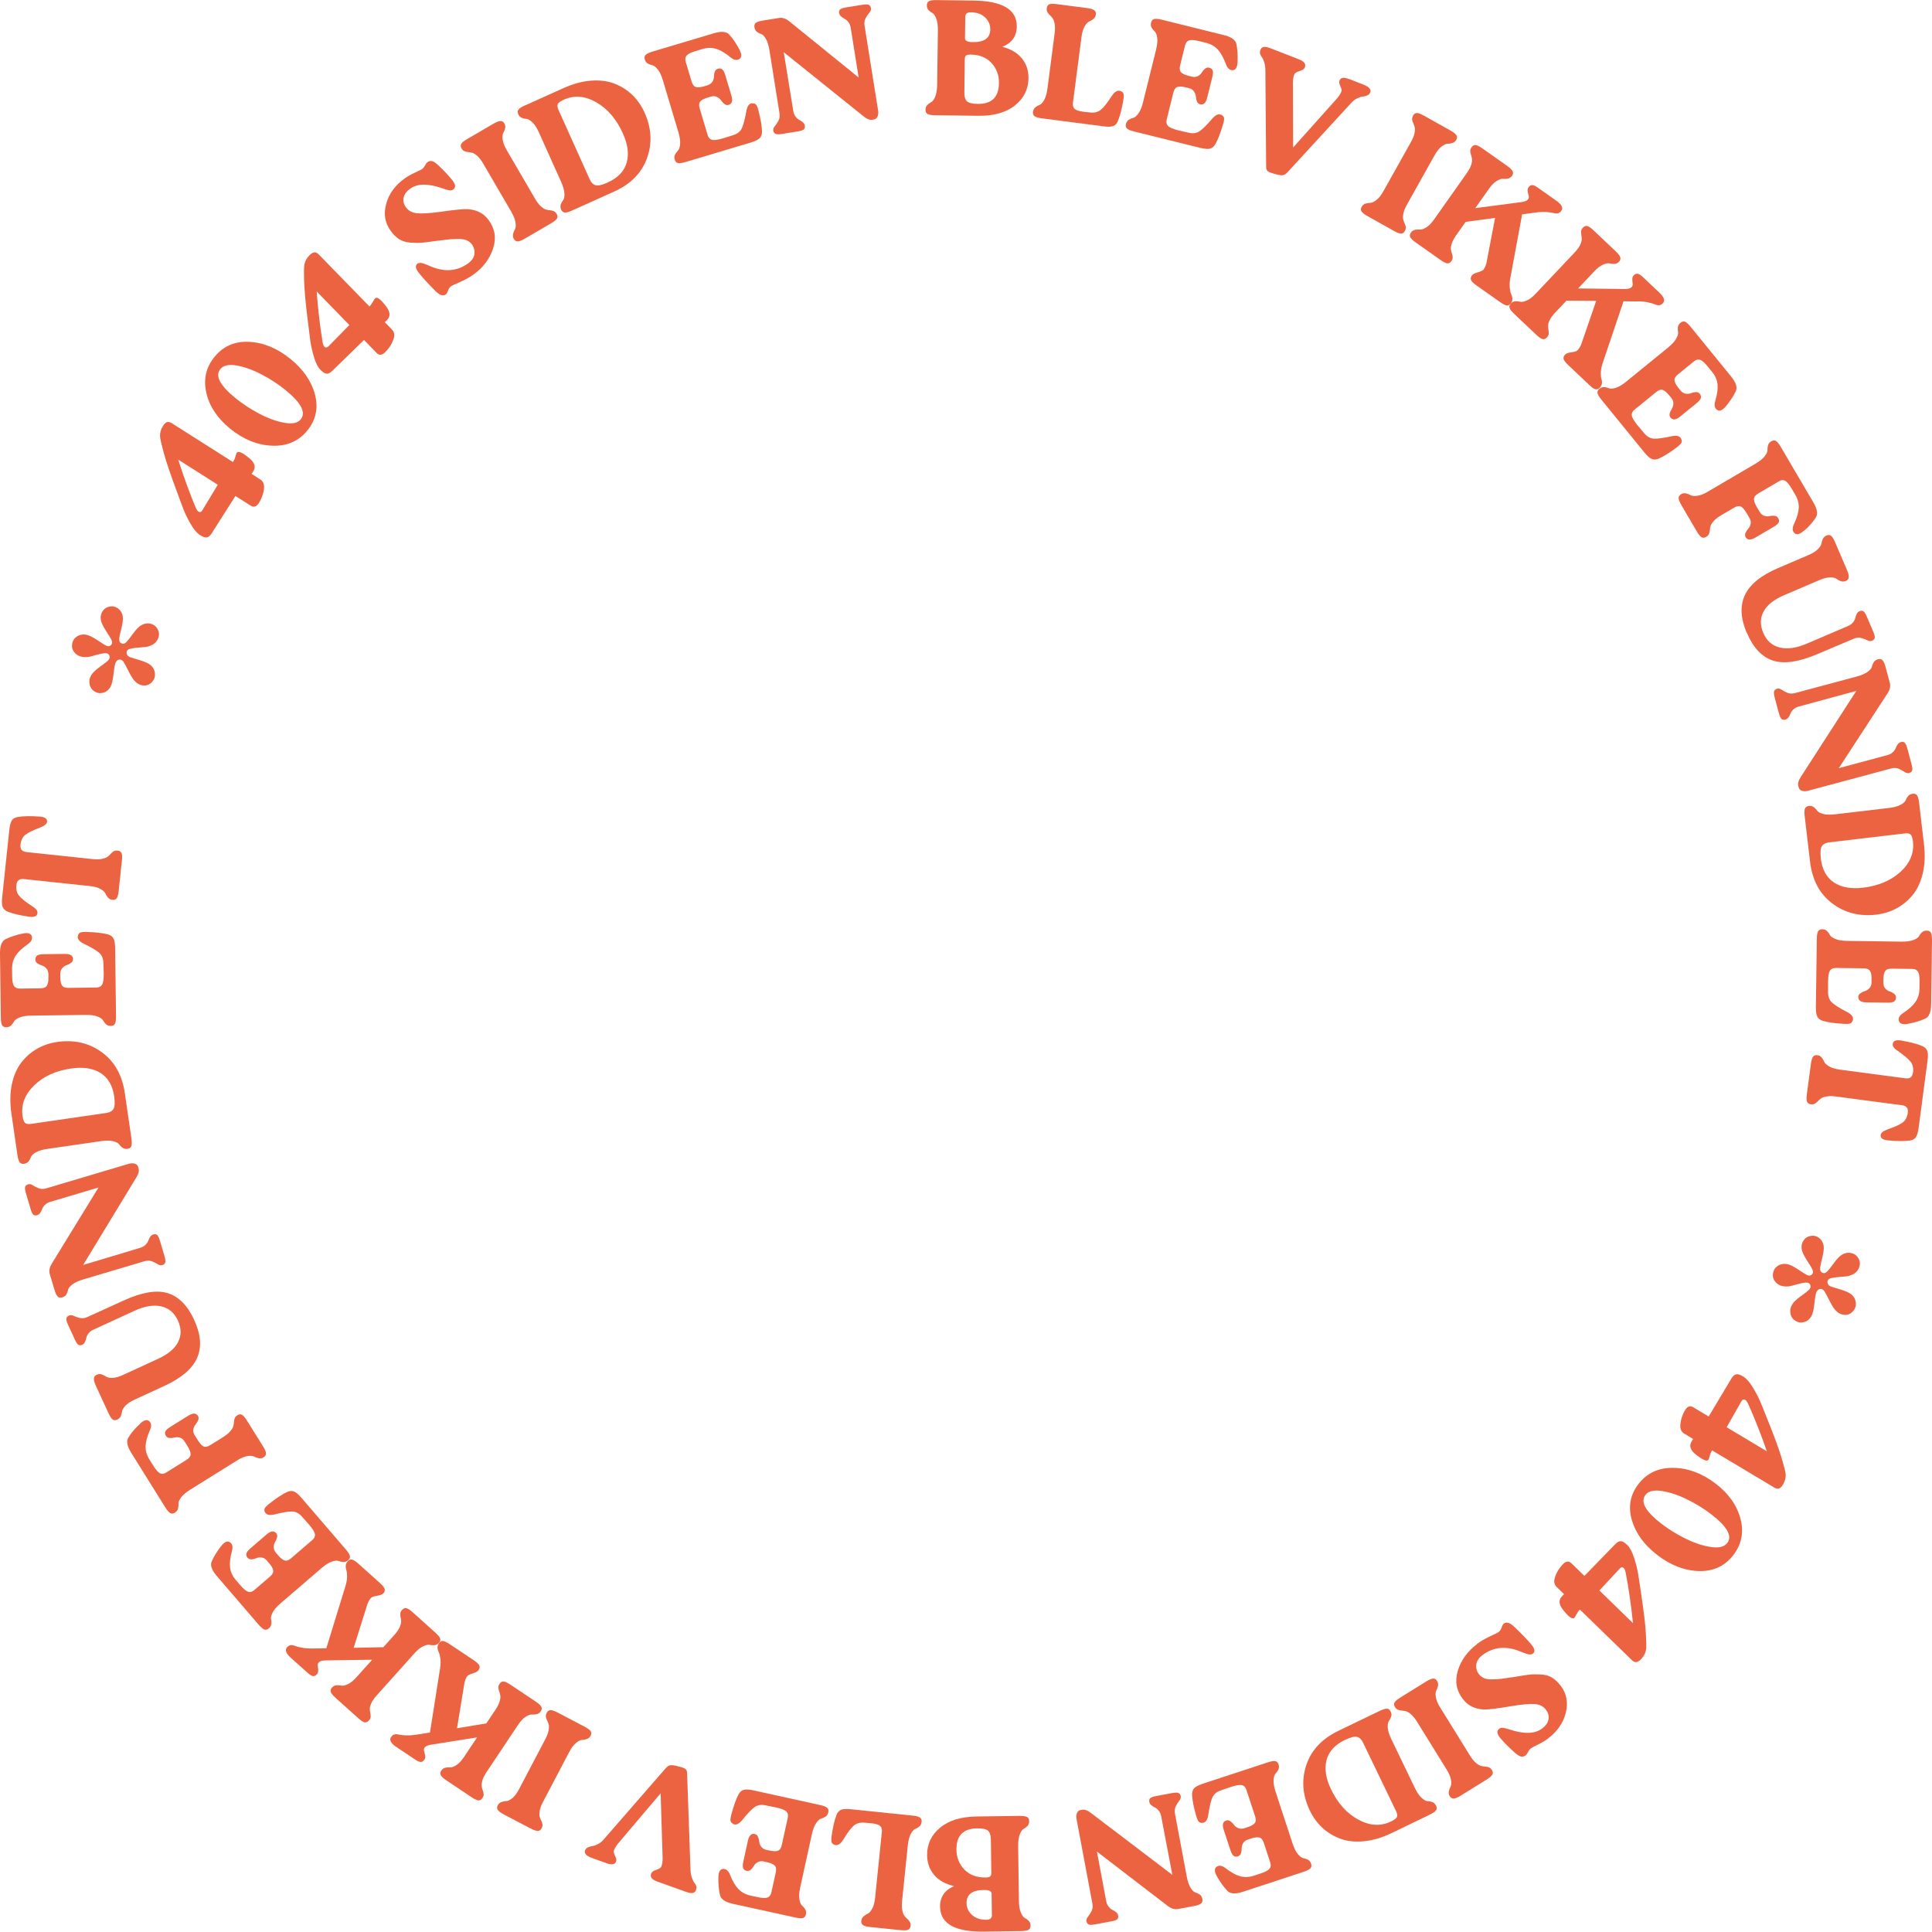 <?xml version="1.0" encoding="UTF-8"?><svg id="Layer_2" xmlns="http://www.w3.org/2000/svg" width="422.64" height="422.56" viewBox="0 0 422.64 422.56"><defs><style>.cls-1{fill:#ec6342;}</style></defs><g id="Layer_2-2"><path class="cls-1" d="m22.62,151.52c-.63.2-1.26.13-1.87-.22s-.99-.87-1.14-1.56c-.15-.69-.05-1.34.3-1.95.27-.53.9-1.15,1.87-1.86.97-.7,1.58-1.16,1.81-1.39.39-.37.5-.76.33-1.15-.18-.4-.55-.56-1.11-.49-.48.05-1.07.18-1.76.38s-1.23.33-1.59.41c-.37.08-.88.08-1.53,0-.73-.15-1.3-.5-1.71-1.05-.42-.55-.56-1.16-.43-1.82.12-.69.47-1.22,1.05-1.6.58-.37,1.22-.5,1.94-.38.59.08,1.4.46,2.44,1.15s1.67,1.09,1.9,1.2c.47.25.85.23,1.15-.06s.33-.7.09-1.2c-.19-.36-.59-1.02-1.21-1.98-.62-.96-.99-1.73-1.09-2.32-.12-.71,0-1.35.38-1.92.37-.57.9-.91,1.58-1.03s1.29.03,1.83.44c.54.41.88.97,1,1.68.1.59,0,1.46-.28,2.61-.29,1.15-.45,1.89-.48,2.23-.06.56.11.93.49,1.1.38.18.75.07,1.11-.33.26-.26.74-.87,1.44-1.83s1.32-1.58,1.85-1.85c.64-.35,1.29-.45,1.96-.29.67.16,1.17.54,1.52,1.15.34.58.41,1.2.21,1.86-.21.66-.62,1.18-1.26,1.57-.59.29-1.07.45-1.44.5s-.93.1-1.66.15c-.74.05-1.32.13-1.76.24-.56.13-.84.41-.86.83-.02.43.21.76.67.98.33.13,1.06.36,2.2.69,1.14.34,1.94.71,2.41,1.11.54.46.84,1.04.92,1.74.08.7-.11,1.32-.57,1.86-.46.54-1.02.82-1.68.84-.67.02-1.28-.2-1.85-.68-.5-.4-1.02-1.16-1.58-2.28s-.96-1.87-1.21-2.26c-.31-.37-.64-.52-.99-.44-.35.08-.61.34-.78.8-.16.51-.3,1.37-.42,2.56-.13,1.19-.34,2.06-.64,2.6-.38.64-.88,1.07-1.52,1.27l-.03-.02Z"/><path class="cls-1" d="m394.7,289.2c-.63.2-1.26.13-1.87-.22s-.99-.87-1.14-1.56c-.15-.69-.05-1.34.3-1.95.27-.53.9-1.15,1.87-1.86.97-.7,1.58-1.16,1.81-1.39.39-.37.5-.76.33-1.15-.18-.4-.55-.56-1.11-.49-.48.05-1.07.18-1.76.38s-1.23.33-1.59.41c-.37.08-.88.08-1.53,0-.73-.15-1.3-.5-1.71-1.05-.42-.55-.56-1.16-.43-1.82.12-.69.47-1.22,1.05-1.6.58-.37,1.22-.5,1.94-.38.59.08,1.4.46,2.44,1.15s1.67,1.09,1.9,1.2c.47.25.85.23,1.15-.06s.33-.7.09-1.2c-.19-.36-.59-1.02-1.21-1.98-.62-.96-.99-1.73-1.09-2.32-.12-.71,0-1.35.38-1.92.37-.57.9-.91,1.58-1.03s1.29.03,1.83.44c.54.41.88.97,1,1.68.1.59,0,1.46-.28,2.61-.29,1.15-.45,1.89-.48,2.23-.06.56.11.93.49,1.1.38.18.75.07,1.11-.33.26-.26.74-.87,1.44-1.83s1.32-1.58,1.85-1.85c.64-.35,1.29-.45,1.96-.29.67.16,1.17.54,1.52,1.15.34.58.41,1.2.21,1.86-.21.66-.62,1.18-1.26,1.57-.59.29-1.07.45-1.44.5s-.93.1-1.66.15c-.74.05-1.32.13-1.76.24-.56.13-.84.41-.86.83-.02.43.21.76.67.98.33.13,1.06.36,2.2.69,1.14.34,1.94.71,2.41,1.11.54.46.84,1.04.92,1.74.08.7-.11,1.32-.57,1.86-.46.54-1.02.82-1.68.84-.67.02-1.28-.2-1.85-.68-.5-.4-1.02-1.16-1.58-2.28s-.96-1.87-1.21-2.26c-.31-.37-.64-.52-.99-.44-.35.08-.61.34-.78.8-.16.51-.3,1.37-.42,2.56-.13,1.19-.34,2.06-.64,2.6-.38.64-.88,1.07-1.52,1.27l-.03-.02Z"/><path class="cls-1" d="m56.6,110.07c-.5.79-1.09.97-1.76.55l-3.34-2.12-5.17,8.14c-.35.55-.71.85-1.07.92-.37.07-.89-.11-1.55-.54s-1.34-1.23-2.01-2.41c-.67-1.18-1.19-2.23-1.55-3.16-.36-.93-.91-2.39-1.63-4.38-1.25-3.35-2.16-6.05-2.72-8.08-.5-1.85-.76-3.03-.79-3.53-.04-.79.18-1.56.66-2.31.27-.42.55-.69.85-.8.3-.11.66-.03,1.08.24l13.37,8.49c.23-.37.41-.76.53-1.2s.21-.7.28-.81c.31-.49,1.2-.12,2.67,1.1,1.25.99,1.57,1.96.96,2.92l-.37.58,1.85,1.18c.61.39.9.96.88,1.71-.06,1.21-.45,2.39-1.17,3.52Zm-12.29,1.49l3.33-5.52-8.66-5.5c1.26,3.93,2.52,7.39,3.78,10.37.24.61.5.97.79,1.08.29.11.54-.03.76-.43Z"/><path class="cls-1" d="m67.26,94.15c-1.92,2.37-4.5,3.48-7.73,3.35-3.23-.13-6.29-1.38-9.18-3.72-2.79-2.27-4.53-4.88-5.21-7.83-.68-2.95-.09-5.57,1.77-7.86,1.92-2.37,4.46-3.47,7.6-3.31,3.15.16,6.16,1.41,9.05,3.76,2.81,2.29,4.6,4.89,5.35,7.8.75,2.92.2,5.52-1.66,7.81Zm-1.48-2.41c1.21-1.49.1-3.63-3.32-6.41-1.55-1.26-3.27-2.38-5.16-3.38-1.9-1-3.72-1.66-5.46-1.98-1.75-.32-2.96-.06-3.64.77-1.2,1.47-.08,3.6,3.35,6.38,1.53,1.24,3.24,2.37,5.15,3.37,1.9,1.01,3.73,1.67,5.48,1.99,1.75.32,2.95.07,3.62-.75Z"/><path class="cls-1" d="m84.22,77.08c-.67.65-1.28.7-1.83.13l-2.76-2.84-6.91,6.73c-.46.45-.88.67-1.26.65-.37-.02-.84-.32-1.39-.88-.55-.57-1.02-1.5-1.4-2.81-.38-1.3-.64-2.45-.78-3.43-.14-.99-.33-2.53-.58-4.64-.45-3.55-.71-6.38-.78-8.49-.06-1.92-.04-3.12.05-3.61.15-.78.54-1.48,1.17-2.1.36-.35.7-.55,1.01-.58.31-.04.65.12,1,.48l11.05,11.34c.31-.3.57-.65.79-1.05.22-.4.37-.64.45-.72.41-.4,1.19.16,2.35,1.68.98,1.25,1.07,2.27.27,3.06l-.49.48,1.53,1.57c.5.52.66,1.14.46,1.87-.34,1.17-.99,2.22-1.95,3.16Zm-12.3-1.38l4.51-4.6-7.16-7.35c.32,4.11.75,7.77,1.28,10.96.09.65.27,1.06.52,1.23.25.17.53.09.84-.24Z"/><path class="cls-1" d="m103.53,60.09c-.84.6-1.82,1.14-2.93,1.62-1.11.49-1.73.77-1.85.85-.35.25-.6.59-.74,1.01-.14.42-.31.71-.5.85-.59.42-1.34.16-2.27-.77-1.68-1.69-2.89-3.02-3.64-3.99-.72-.93-.82-1.58-.29-1.96.35-.25.83-.26,1.45-.02.11.04.42.16.92.36,3.27,1.53,6.16,1.4,8.66-.38.84-.6,1.32-1.27,1.43-2.02s-.05-1.45-.49-2.11c-.29-.41-.67-.72-1.13-.94-.46-.21-1.1-.32-1.92-.31-.82,0-1.44.03-1.87.07-.43.04-1.22.14-2.38.29-.09,0-.14,0-.17.01-.03,0-.07,0-.12.02-.05,0-.11.02-.16.02-1.5.21-2.59.35-3.27.41-.68.06-1.51.05-2.5-.03-.98-.08-1.81-.33-2.47-.76-.66-.43-1.28-1.05-1.87-1.87-1.23-1.72-1.54-3.68-.93-5.88.61-2.2,1.98-4.07,4.11-5.58.57-.4,1.29-.81,2.18-1.22.89-.41,1.4-.67,1.53-.76.25-.18.48-.45.66-.81.19-.36.38-.6.58-.74.29-.21.61-.28.96-.2.35.08.79.36,1.33.87,1.25,1.17,2.28,2.27,3.09,3.28.76.94.82,1.63.2,2.07-.23.17-.53.22-.88.16-.35-.06-.88-.22-1.6-.47-3.02-1.06-5.33-1.02-6.91.11-.8.57-1.28,1.22-1.44,1.95-.16.73,0,1.44.5,2.12.56.78,1.39,1.22,2.49,1.32,1.1.1,2.83-.02,5.19-.34,2.96-.43,4.94-.62,5.93-.56,1.97.16,3.47.96,4.5,2.41,1.39,1.9,1.7,3.98.94,6.25-.76,2.27-2.2,4.16-4.33,5.68Z"/><path class="cls-1" d="m111.94,46.48l-6.24-10.7c-.41-.7-.83-1.25-1.24-1.63-.42-.38-.79-.62-1.1-.71-.32-.09-.62-.15-.92-.17-.29-.02-.56-.09-.82-.19-.25-.1-.47-.31-.65-.62-.22-.37-.24-.71-.06-1,.17-.3.61-.65,1.32-1.06l5.69-3.32c.66-.39,1.18-.59,1.54-.61.36-.02.66.16.87.53.21.35.26.71.17,1.08-.09.37-.22.71-.4,1-.17.3-.22.78-.14,1.44.08.66.37,1.42.86,2.27l6.24,10.7c.41.71.83,1.25,1.24,1.63.42.38.78.62,1.1.71.32.09.62.15.91.17.29.02.56.09.82.19s.47.31.65.62c.22.37.24.71.06,1-.18.3-.61.65-1.32,1.06l-5.69,3.32c-.68.4-1.2.6-1.56.62s-.64-.17-.86-.54c-.21-.35-.26-.71-.17-1.09.09-.37.22-.71.4-1s.22-.78.14-1.44c-.08-.66-.37-1.42-.86-2.27Z"/><path class="cls-1" d="m114.84,23.07l8.37-3.77c2.17-.97,4.23-1.53,6.18-1.66,1.96-.13,3.67.1,5.15.7,1.48.6,2.76,1.43,3.85,2.49,1.08,1.07,1.95,2.32,2.6,3.76,1.54,3.42,1.72,6.75.55,10-1.17,3.25-3.58,5.7-7.24,7.34l-9.13,4.11c-.72.33-1.26.48-1.61.45-.35-.03-.62-.24-.8-.63-.19-.42-.21-.8-.08-1.15.13-.35.3-.66.51-.92.21-.26.3-.74.28-1.43-.02-.69-.26-1.55-.72-2.58l-4.84-10.77c-.46-1.03-.95-1.78-1.45-2.25-.5-.47-.92-.72-1.26-.74-.34-.02-.68-.09-1.03-.23-.35-.13-.62-.41-.8-.82-.18-.39-.16-.73.06-1.01.22-.28.68-.58,1.41-.91Zm18.08,16.85c2.23-1,3.62-2.44,4.16-4.32.54-1.87.27-4.01-.82-6.42-1.4-3.11-3.33-5.37-5.8-6.79-2.47-1.42-4.85-1.61-7.15-.57-.68.31-1.1.61-1.27.91-.17.3-.12.75.15,1.34l6.82,15.17c.31.7.74,1.13,1.29,1.28.54.15,1.41-.04,2.62-.58Z"/><path class="cls-1" d="m164.51,22.61c.42-.03.72.07.9.29.18.22.35.64.5,1.24.49,1.88.75,3.42.78,4.61.01.62-.15,1.11-.48,1.46-.33.35-1,.67-1.98.97l-14.25,4.26c-.76.23-1.31.3-1.66.23-.35-.07-.58-.31-.71-.73-.13-.44-.11-.82.07-1.15.18-.33.39-.61.63-.85.24-.24.4-.7.47-1.38.07-.68-.06-1.57-.38-2.65l-3.38-11.31c-.32-1.08-.7-1.89-1.14-2.42s-.82-.83-1.15-.9c-.33-.06-.66-.18-.99-.36-.33-.18-.56-.48-.69-.92-.12-.41-.06-.75.19-1,.25-.25.76-.49,1.51-.72l13.42-4.01c1.68-.5,2.82-.38,3.42.37.75.83,1.47,1.89,2.16,3.19.53,1.02.53,1.71.02,2.06-.56.39-1.24.26-2.04-.41-1.1-.9-2.11-1.5-3.05-1.79-.94-.29-1.94-.28-3,.03l-1.48.44c-1.04.31-1.7.64-2,.99-.3.35-.36.82-.19,1.39l1.29,4.31c.2.67.51,1.06.94,1.19.43.12,1.03.07,1.81-.17l.69-.21c.51-.15.87-.41,1.1-.78.23-.37.34-.74.34-1.12,0-.38.06-.73.19-1.07.12-.34.35-.55.67-.65.39-.12.71-.07.96.14.25.21.47.64.67,1.29l1.33,4.45c.34,1.13.14,1.8-.6,2.02-.32.1-.63.03-.92-.19-.29-.23-.54-.49-.74-.79-.2-.3-.5-.55-.9-.75-.4-.2-.85-.22-1.35-.07l-.69.21c-.81.24-1.35.53-1.62.86-.28.33-.31.83-.12,1.5l1.74,5.83c.17.58.49.92.95,1.05.46.12,1.28.01,2.45-.34l2.13-.67c.97-.29,1.62-.8,1.96-1.54s.66-1.96.96-3.65c.2-1.16.62-1.76,1.26-1.81Z"/><path class="cls-1" d="m185.11,1.61l3.52-.56c.66-.11,1.13-.11,1.4,0s.44.36.5.76c.05.31-.06.62-.34.95-.28.32-.55.72-.81,1.19-.27.47-.35,1.02-.25,1.66l2.97,18.59c.08.5.03.93-.14,1.3-.17.37-.42.58-.76.63l-.39.06c-.54.09-1.17-.15-1.87-.72l-17.49-14.05,2.09,12.86c.08.5.25.91.51,1.25.26.33.53.57.81.71.28.14.54.31.77.51.24.21.38.45.43.73.06.4-.02.69-.26.86s-.66.31-1.25.4l-3.48.56c-.66.11-1.13.1-1.41-.01-.27-.11-.44-.36-.5-.74-.05-.31.06-.62.34-.95.28-.32.54-.72.79-1.18s.33-1.02.23-1.66l-2.19-13.72c-.18-1.11-.44-1.96-.79-2.55-.35-.59-.69-.93-1.02-1.04-.33-.1-.64-.27-.94-.49-.29-.22-.47-.56-.54-1.01-.07-.43.04-.75.32-.96.28-.21.8-.38,1.56-.5l3.48-.56c.73-.12,1.46.11,2.19.67l15.25,12.36-1.74-10.88c-.08-.5-.25-.91-.51-1.25-.26-.33-.53-.57-.81-.71-.28-.14-.54-.31-.77-.51-.24-.2-.38-.45-.43-.73-.06-.4.02-.69.26-.86.24-.17.66-.31,1.25-.4Z"/><path class="cls-1" d="m219.25,10.24c1.89.48,3.32,1.33,4.3,2.54.98,1.21,1.46,2.66,1.44,4.34-.03,2.42-1.03,4.41-2.98,5.96-1.95,1.55-4.64,2.3-8.08,2.25l-9.36-.12c-.79-.01-1.34-.1-1.65-.27-.31-.17-.46-.47-.46-.91,0-.46.14-.81.41-1.07.27-.26.55-.47.85-.62.3-.15.59-.54.86-1.18s.42-1.51.43-2.64l.16-11.81c.01-1.13-.11-2.01-.36-2.65s-.53-1.04-.83-1.2c-.3-.16-.58-.37-.84-.64-.26-.27-.39-.63-.38-1.08,0-.43.17-.73.48-.89s.87-.24,1.66-.23l8.1.11c6.26.08,9.41,1.94,9.43,5.56.02,2.18-1.04,3.71-3.19,4.57Zm-5.35,12.49c3.05.04,4.59-1.47,4.63-4.55.02-1.73-.52-3.19-1.63-4.4s-2.64-1.82-4.58-1.84c-.48,0-.81.06-.99.2-.18.14-.28.42-.28.83l-.09,7.2c-.01.94.17,1.59.55,1.97.38.38,1.18.57,2.4.59Zm-2.74-19.05l-.06,4.68c0,.55.53.84,1.61.85.07,0,.12,0,.14,0,2.5.03,3.76-.9,3.78-2.79.01-1.01-.37-1.88-1.13-2.61-.77-.73-1.8-1.1-3.1-1.12-.82-.01-1.23.32-1.24.99Z"/><path class="cls-1" d="m245.13,19.92c.37.14.59.35.66.63.07.28.06.72-.05,1.34-.32,1.92-.71,3.43-1.17,4.53-.22.58-.55.96-1,1.14-.45.18-1.2.21-2.24.07l-13.39-1.74c-.79-.1-1.32-.26-1.61-.46-.29-.21-.4-.52-.35-.95.06-.45.24-.79.53-1.02.29-.23.6-.4.92-.52s.65-.47.99-1.07c.34-.6.59-1.45.73-2.57l1.56-12c.1-.81.11-1.49.01-2.05-.1-.56-.24-.97-.44-1.24-.2-.27-.4-.5-.62-.7-.22-.2-.39-.41-.53-.65s-.19-.53-.14-.89c.06-.43.24-.71.56-.83.32-.13.88-.14,1.69-.03l6.53.85c.76.1,1.29.25,1.59.46.3.21.42.53.37.95-.05.41-.23.73-.53.97-.3.24-.6.42-.92.55-.32.13-.65.48-.99,1.05-.34.57-.57,1.35-.7,2.32l-1.88,14.46c-.07.57.05,1,.38,1.3.33.3,1,.51,2.02.64l1.29.13c1,.13,1.82-.07,2.46-.61.64-.54,1.41-1.52,2.32-2.95.66-.98,1.3-1.36,1.93-1.13Z"/><path class="cls-1" d="m267.15,25.1c.37.19.58.43.62.71.04.28-.02.72-.2,1.32-.54,1.87-1.1,3.33-1.68,4.37-.31.54-.69.88-1.16,1.01s-1.2.07-2.2-.17l-14.43-3.57c-.77-.19-1.28-.4-1.55-.64-.26-.24-.34-.57-.24-.99.11-.44.32-.76.64-.95.32-.19.64-.33.97-.41.33-.08.7-.4,1.11-.95s.75-1.38,1.02-2.47l2.84-11.46c.27-1.1.36-1.98.25-2.66-.1-.68-.28-1.13-.54-1.36-.25-.22-.48-.5-.67-.82-.19-.32-.23-.7-.12-1.14.1-.42.33-.67.67-.76.34-.09.9-.04,1.67.15l13.59,3.37c1.7.42,2.62,1.11,2.75,2.05.22,1.09.3,2.37.24,3.84-.06,1.15-.41,1.74-1.03,1.78-.68.05-1.2-.41-1.55-1.38-.49-1.33-1.06-2.36-1.72-3.1-.66-.73-1.53-1.23-2.6-1.5l-1.5-.37c-1.05-.26-1.79-.31-2.22-.16-.43.15-.72.52-.87,1.1l-1.08,4.37c-.17.68-.1,1.17.2,1.5.3.32.85.58,1.64.78l.7.17c.51.13.96.09,1.34-.11.38-.2.67-.46.86-.79.19-.32.43-.6.71-.83s.58-.3.91-.22c.4.1.65.3.76.61.11.31.08.79-.08,1.45l-1.12,4.51c-.28,1.14-.8,1.62-1.54,1.44-.33-.08-.56-.29-.7-.64-.14-.34-.22-.7-.24-1.06-.02-.36-.15-.73-.4-1.1-.24-.37-.62-.62-1.13-.74l-.7-.17c-.82-.2-1.43-.23-1.83-.08-.41.15-.69.56-.86,1.23l-1.46,5.91c-.14.58-.05,1.04.29,1.39.34.34,1.1.66,2.29.96l2.17.5c.98.24,1.8.13,2.47-.33.67-.46,1.56-1.35,2.68-2.66.77-.9,1.43-1.2,2.01-.91Z"/><path class="cls-1" d="m295.07,17.26l3.15,1.23c1.27.5,1.79,1.07,1.53,1.72-.11.29-.32.51-.62.65-.3.14-.62.23-.97.26-.35.03-.77.17-1.26.4-.49.23-.94.58-1.35,1.04l-13.86,15.08c-.32.36-.64.59-.96.67-.32.08-.83.02-1.55-.18-.94-.24-1.54-.45-1.81-.65-.27-.2-.4-.54-.39-1.02l-.17-21c0-.72-.09-1.34-.26-1.86s-.34-.89-.51-1.11c-.17-.22-.3-.46-.38-.71s-.06-.53.06-.85c.16-.4.4-.63.75-.67.34-.05.86.06,1.55.33l6.14,2.39c1.14.44,1.57,1.02,1.29,1.74-.14.36-.45.6-.93.74-.48.14-.86.3-1.13.49-.28.19-.47.8-.56,1.85l.05,14.47,9.71-10.86c.62-.81.92-1.37.89-1.68s-.15-.66-.34-1.06c-.19-.4-.23-.75-.11-1.06.25-.65.94-.76,2.06-.32Z"/><path class="cls-1" d="m302.61,41.87l6.05-10.81c.4-.71.66-1.34.77-1.9.12-.55.13-.99.05-1.31-.08-.32-.19-.61-.31-.88-.13-.26-.21-.53-.25-.8-.04-.27.03-.56.2-.88.21-.38.49-.57.83-.57.34,0,.87.2,1.58.6l5.75,3.22c.67.38,1.1.72,1.31,1.02.2.3.2.65-.02,1.02-.2.36-.48.59-.85.7-.37.11-.72.17-1.06.17-.34,0-.78.2-1.31.61-.53.41-1.04,1.04-1.52,1.9l-6.05,10.81c-.4.71-.66,1.34-.77,1.9-.12.55-.14.99-.05,1.31.08.32.18.61.31.88.13.26.21.53.25.8.04.27-.03.56-.2.88-.21.38-.49.56-.83.56-.34,0-.87-.2-1.58-.6l-5.75-3.22c-.69-.39-1.13-.73-1.32-1.03-.19-.3-.18-.64.03-1.01.2-.36.48-.59.85-.7.37-.11.72-.17,1.06-.17s.78-.2,1.31-.61c.53-.4,1.04-1.04,1.51-1.9Z"/><path class="cls-1" d="m336.09,46.48l-3.11.41-2.6,14.03c-.14.78-.17,1.49-.1,2.11.07.62.18,1.08.33,1.38.14.29.22.61.24.94.01.33-.1.67-.33,1-.25.35-.55.51-.89.47-.34-.04-.83-.28-1.45-.72l-5.15-3.63c-.65-.46-1.05-.84-1.21-1.16-.16-.32-.11-.65.14-1.01.21-.29.57-.51,1.08-.65.51-.14.92-.29,1.23-.46.31-.16.6-.67.87-1.5l1.92-10.02-6.44.87-2.06,2.91c-.47.67-.79,1.27-.97,1.81s-.24.97-.19,1.3c.05.33.12.63.22.9.1.28.16.55.17.82.01.27-.08.56-.29.85-.25.35-.54.51-.89.48-.34-.04-.85-.29-1.51-.76l-5.38-3.8c-.65-.46-1.05-.84-1.21-1.16-.16-.32-.11-.65.14-1.01.23-.33.54-.54.91-.61.38-.07.73-.09,1.08-.06.34.04.8-.12,1.37-.47.57-.35,1.14-.92,1.7-1.73l7.15-10.12c.47-.67.79-1.27.97-1.81.17-.54.24-.97.19-1.3-.05-.33-.12-.63-.22-.91s-.15-.55-.17-.82c-.01-.27.09-.56.29-.85.25-.35.55-.51.89-.47.34.04.85.29,1.51.76l5.38,3.8c.63.44,1.02.83,1.19,1.15.17.33.13.66-.12,1.02-.24.33-.54.54-.92.61-.38.07-.73.09-1.08.06-.34-.04-.8.12-1.37.47-.57.35-1.14.92-1.7,1.73l-2.97,4.2,10.16-1.33c.65-.1,1.09-.27,1.32-.52.22-.25.29-.52.21-.8-.08-.28-.16-.6-.22-.97-.06-.37-.01-.67.15-.9.25-.35.52-.53.83-.52.3,0,.69.18,1.16.51l4.12,2.91c1.18.83,1.54,1.56,1.1,2.19-.22.31-.48.5-.77.56s-.6.04-.91-.05c-.32-.09-.83-.16-1.52-.22-.7-.05-1.45-.03-2.26.08Z"/><path class="cls-1" d="m358.29,65.95l-3.13-.04-4.56,13.52c-.25.75-.39,1.45-.4,2.07-.02.63.03,1.1.13,1.41s.14.63.1.96-.19.65-.47.94c-.29.31-.61.43-.94.34-.33-.08-.78-.39-1.34-.92l-4.58-4.33c-.58-.54-.92-.98-1.03-1.32s-.02-.66.28-.98c.25-.26.63-.42,1.16-.49.52-.07.95-.16,1.28-.28.33-.12.68-.58,1.07-1.37l3.32-9.64-6.5-.05-2.45,2.59c-.56.59-.97,1.14-1.21,1.65-.25.51-.38.93-.37,1.26,0,.33.03.64.09.93.06.29.08.57.05.84-.03.27-.16.54-.41.8-.3.31-.61.43-.94.34-.33-.08-.8-.41-1.39-.97l-4.79-4.53c-.58-.54-.92-.98-1.03-1.32-.11-.34-.02-.66.28-.98.28-.3.61-.45.99-.47.38-.02.74.01,1.07.1.33.08.81,0,1.42-.27.61-.26,1.26-.75,1.93-1.47l8.51-9c.56-.59.97-1.14,1.22-1.65.25-.51.37-.93.37-1.26,0-.33-.03-.64-.09-.93s-.07-.57-.05-.84.16-.54.41-.8c.3-.31.61-.43.95-.34.33.08.8.41,1.39.97l4.79,4.53c.56.53.9.96,1.02,1.31.12.34.03.67-.27.99-.28.3-.61.46-.99.47s-.74-.01-1.07-.1c-.33-.08-.81,0-1.42.27-.61.26-1.26.75-1.93,1.47l-3.54,3.74,10.24.12c.66,0,1.12-.11,1.38-.33.26-.22.37-.47.32-.76-.04-.29-.07-.62-.08-.99-.01-.37.08-.66.28-.87.3-.31.59-.44.89-.39.3.05.66.27,1.08.67l3.66,3.46c1.05.99,1.31,1.76.78,2.32-.26.28-.54.43-.84.44-.3.02-.59-.04-.9-.18-.3-.14-.79-.28-1.48-.43-.68-.15-1.43-.23-2.25-.24Z"/><path class="cls-1" d="m367.74,95.94c.18.38.21.69.07.94-.14.25-.46.56-.95.94-1.55,1.17-2.88,2-3.96,2.49-.57.25-1.08.29-1.53.11-.45-.17-1-.66-1.66-1.46l-9.39-11.53c-.5-.61-.78-1.09-.85-1.44-.07-.35.07-.66.4-.93.35-.29.72-.41,1.09-.38.37.04.71.12,1.02.26.31.13.79.1,1.46-.09.66-.2,1.43-.65,2.3-1.36l9.16-7.46c.87-.71,1.47-1.37,1.8-1.98.33-.61.46-1.08.39-1.41s-.08-.68-.05-1.05c.04-.37.23-.7.59-.99.34-.27.67-.34.99-.21.33.14.74.51,1.24,1.12l8.84,10.86c1.11,1.36,1.43,2.46.97,3.3-.48,1.01-1.19,2.08-2.12,3.21-.74.88-1.37,1.15-1.9.8-.58-.37-.71-1.04-.41-2.04.41-1.36.57-2.53.49-3.51-.09-.98-.48-1.9-1.18-2.76l-.98-1.2c-.68-.84-1.24-1.33-1.68-1.46-.44-.14-.89-.02-1.35.36l-3.49,2.84c-.54.44-.79.88-.74,1.32.05.44.33.98.85,1.61l.45.56c.33.41.71.65,1.14.72.43.07.82.03,1.16-.11.35-.14.7-.22,1.06-.24.36-.01.64.11.86.37.26.32.34.63.24.95-.1.31-.41.68-.93,1.11l-3.6,2.93c-.91.74-1.61.82-2.1.22-.21-.26-.27-.57-.17-.93.1-.36.25-.69.45-.99.2-.3.31-.68.34-1.12.03-.44-.12-.87-.46-1.28l-.46-.56c-.53-.65-1-1.04-1.42-1.17-.41-.13-.89.03-1.43.47l-4.72,3.84c-.46.38-.67.81-.6,1.28.06.47.48,1.19,1.25,2.14l1.44,1.71c.64.78,1.36,1.19,2.18,1.22.82.03,2.06-.14,3.74-.51,1.15-.26,1.87-.1,2.15.48Z"/><path class="cls-1" d="m394.57,116.13c-.86.76-1.53.93-2,.51-.51-.45-.54-1.14-.09-2.08.61-1.28.95-2.41,1.01-3.39.06-.98-.18-1.95-.74-2.9l-.82-1.4c-.55-.93-1.02-1.5-1.42-1.71-.4-.21-.83-.18-1.29.09l-4.59,2.7c-.6.35-.91.75-.93,1.19-.02.44.18,1.01.59,1.72l.66,1.12c.27.45.6.74,1.01.87.41.12.79.14,1.16.05.37-.09.73-.11,1.08-.07.36.04.62.21.79.5.22.37.25.7.1.99-.15.28-.52.6-1.1.94l-4.01,2.35c-1.01.59-1.72.56-2.1-.1-.17-.29-.18-.6-.03-.94.15-.34.35-.64.59-.91.25-.27.42-.61.52-1.04.1-.42.02-.86-.25-1.31l-.66-1.12c-.43-.72-.83-1.18-1.21-1.38-.38-.19-.88-.11-1.5.25l-2.79,1.64c-.7.41-1.25.83-1.63,1.25-.38.42-.62.79-.71,1.1s-.15.62-.17.92c-.02.29-.09.57-.19.82-.1.25-.31.47-.62.66-.37.22-.71.24-1,.07-.3-.17-.65-.61-1.07-1.32l-3.33-5.68c-.4-.68-.61-1.2-.62-1.55-.01-.35.17-.64.54-.86.35-.21.71-.27,1.08-.18.37.09.71.22,1,.39.3.17.78.22,1.44.14s1.42-.37,2.27-.87l10.43-6.12c.97-.57,1.67-1.13,2.08-1.68.42-.55.61-.99.6-1.33-.02-.34.02-.69.12-1.05s.34-.66.73-.89c.37-.22.71-.24,1.01-.05.3.18.65.62,1.06,1.3l7.12,12.14c.89,1.51,1.04,2.65.46,3.41-.69,1.05-1.55,2-2.58,2.85Z"/><path class="cls-1" d="m382.13,138.48c-1.38-3.22-1.52-6-.41-8.32,1.1-2.33,3.52-4.29,7.25-5.89l6.65-2.85c.93-.4,1.62-.83,2.07-1.3.45-.47.71-.87.76-1.21.05-.34.16-.67.31-1.01.15-.34.42-.59.79-.75.4-.17.73-.15,1.01.06.27.21.56.68.88,1.41l2.61,6.09c.29.68.42,1.21.38,1.58-.04.37-.24.63-.62.79-.38.16-.74.18-1.09.06s-.67-.29-.96-.51-.76-.32-1.41-.32c-.65,0-1.44.21-2.37.6l-7.71,3.3c-2.21.95-3.7,2.13-4.47,3.56-.77,1.43-.79,3-.05,4.72.73,1.7,1.92,2.75,3.59,3.16,1.67.41,3.64.12,5.94-.86l9-3.85c.46-.2.83-.47,1.09-.8.26-.33.43-.65.49-.96.07-.3.17-.59.31-.88.14-.28.34-.48.61-.59.38-.16.67-.15.9.04.22.19.46.56.69,1.11l1.4,3.28c.27.62.38,1.07.35,1.36s-.24.51-.61.67c-.29.12-.62.09-1-.1-.38-.19-.83-.36-1.35-.5-.52-.14-1.08-.09-1.67.17l-8.09,3.42c-3.98,1.68-7.17,2.12-9.57,1.34-2.4-.79-4.29-2.8-5.68-6.04Z"/><path class="cls-1" d="m417.24,163.7l.92,3.44c.17.65.22,1.11.15,1.39-.07.28-.31.47-.7.58-.3.08-.63,0-.98-.24-.35-.24-.77-.47-1.26-.69-.49-.22-1.05-.24-1.68-.07l-18.18,4.88c-.49.13-.92.13-1.31,0s-.62-.36-.71-.69l-.1-.38c-.14-.53.03-1.18.53-1.93l12.16-18.85-12.58,3.42c-.49.13-.88.34-1.19.64-.31.29-.51.59-.62.88-.11.29-.25.57-.43.83-.18.26-.41.43-.69.5-.39.11-.69.05-.89-.17-.2-.22-.37-.62-.53-1.2l-.92-3.41c-.17-.65-.22-1.12-.13-1.4.09-.28.31-.48.68-.58.3-.08.63,0,.98.24.35.24.77.46,1.26.67.49.2,1.05.22,1.67.05l13.42-3.6c1.09-.29,1.91-.64,2.46-1.05s.86-.78.93-1.12c.07-.34.2-.67.39-.98.19-.31.51-.53.95-.64.42-.11.75-.04.99.22.24.26.46.76.66,1.5l.92,3.41c.19.72.05,1.47-.44,2.24l-10.72,16.45,10.64-2.86c.49-.13.88-.34,1.19-.64.3-.29.51-.59.62-.88.11-.29.25-.56.43-.82.18-.26.41-.43.69-.5.39-.11.69-.05.89.17.2.22.37.62.53,1.2Z"/><path class="cls-1" d="m419.82,175.6l1.07,9.12c.28,2.36.18,4.49-.28,6.39-.46,1.9-1.21,3.47-2.22,4.7-1.01,1.23-2.19,2.2-3.54,2.92-1.34.71-2.8,1.16-4.37,1.35-3.72.44-6.95-.39-9.7-2.48-2.75-2.09-4.35-5.13-4.82-9.11l-1.17-9.94c-.09-.79-.07-1.34.06-1.67.13-.33.41-.52.84-.57.45-.05.83.04,1.12.27.29.23.53.49.72.77.19.28.62.51,1.28.7.66.19,1.55.21,2.67.08l11.73-1.38c1.12-.13,1.98-.37,2.58-.7.6-.34.96-.66,1.08-.98.12-.32.29-.62.53-.91.23-.29.57-.47,1.03-.52.43-.05.75.07.95.36.2.29.35.83.44,1.61Zm-21.51,12.18c.29,2.43,1.24,4.19,2.87,5.26,1.62,1.08,3.75,1.46,6.37,1.15,3.38-.4,6.12-1.56,8.22-3.49,2.09-1.93,2.99-4.14,2.7-6.64-.09-.74-.25-1.23-.48-1.48-.24-.25-.67-.34-1.32-.26l-16.52,1.95c-.76.09-1.3.37-1.6.84-.31.47-.38,1.36-.23,2.67Z"/><path class="cls-1" d="m405.34,223.1c-.1.41-.29.66-.55.77-.27.11-.71.14-1.33.11-1.94-.1-3.49-.31-4.64-.64-.6-.18-1.01-.48-1.25-.9-.24-.42-.34-1.15-.33-2.18l.2-14.87c.01-.79.1-1.34.27-1.65.17-.31.48-.46.91-.46.46,0,.81.14,1.07.41.26.27.47.55.62.85s.54.59,1.18.86c.63.27,1.51.42,2.64.43l11.81.16c1.13.02,2.01-.11,2.65-.36.64-.25,1.04-.53,1.2-.83.16-.3.37-.58.64-.84.27-.26.63-.39,1.09-.38.43,0,.73.17.89.48.16.31.24.87.23,1.66l-.19,14c-.02,1.75-.48,2.8-1.38,3.15-1.02.47-2.24.83-3.69,1.1-1.13.2-1.79,0-1.97-.6-.21-.65.12-1.26,1-1.82,1.19-.78,2.06-1.57,2.62-2.38.56-.81.85-1.76.87-2.87l.02-1.55c.02-1.08-.1-1.81-.35-2.2-.25-.39-.67-.59-1.27-.59l-4.5-.06c-.7,0-1.17.17-1.41.54-.24.37-.37.96-.38,1.78v.72c-.02.53.12.96.4,1.28.28.33.6.55.96.66.36.11.68.28.97.5.28.22.42.5.42.83,0,.41-.15.7-.42.88-.28.18-.75.26-1.43.25l-4.64-.06c-1.18-.02-1.76-.41-1.75-1.18,0-.34.16-.61.46-.82.3-.21.63-.37.98-.47.35-.1.68-.31.98-.63.3-.32.46-.74.47-1.27v-.72c.02-.84-.09-1.44-.33-1.8-.24-.36-.7-.55-1.4-.56l-6.08-.08c-.6,0-1.03.19-1.29.59-.26.4-.39,1.22-.41,2.44v2.23c0,1.01.29,1.79.89,2.33.6.55,1.67,1.22,3.2,2.01,1.05.54,1.5,1.12,1.34,1.75Z"/><path class="cls-1" d="m416.04,241.78l-14.38-1.91c-.81-.11-1.49-.11-2.05-.02-.56.1-.97.24-1.24.43-.27.19-.5.4-.7.62-.2.22-.41.39-.65.53-.24.14-.53.18-.89.14-.43-.06-.71-.25-.83-.56-.13-.32-.14-.88-.03-1.69l.87-6.53c.1-.79.26-1.32.47-1.61.21-.29.52-.4.95-.35.41.05.73.23.96.53.24.3.42.61.55.92.13.32.48.65,1.05.99.57.34,1.35.58,2.32.71l14.38,1.91c.98.13,1.53-.29,1.66-1.27.13-.98-.05-1.77-.54-2.38s-1.42-1.39-2.79-2.35c-.8-.52-1.17-1.03-1.1-1.53.09-.69.72-.93,1.88-.73,1.92.33,3.43.72,4.53,1.18.57.25.95.59,1.13,1.04.18.45.21,1.18.07,2.21l-1.94,14.63c-.14,1.05-.36,1.76-.65,2.15-.29.38-.75.61-1.36.67-1.18.16-2.74.14-4.68-.04-1.17-.11-1.71-.51-1.62-1.2.06-.45.55-.85,1.46-1.19,1.57-.54,2.68-1.04,3.32-1.5.64-.46,1.03-1.19,1.16-2.19.13-.95-.31-1.49-1.31-1.63Z"/><path class="cls-1" d="m368.65,308.44c.48-.8,1.06-1,1.74-.6l3.4,2.03,4.95-8.28c.33-.56.68-.87,1.05-.95.37-.08.89.09,1.57.5.68.41,1.37,1.19,2.07,2.35.71,1.16,1.25,2.2,1.64,3.12.39.92.97,2.36,1.75,4.34,1.34,3.32,2.32,5.99,2.93,8,.55,1.84.84,3.01.88,3.5.06.79-.14,1.57-.6,2.33-.26.43-.54.71-.83.83-.29.12-.66.05-1.09-.21l-13.59-8.13c-.22.37-.39.77-.5,1.21s-.19.71-.25.81c-.3.49-1.2.15-2.7-1.03-1.27-.96-1.62-1.92-1.04-2.89l.35-.59-1.88-1.13c-.62-.37-.93-.93-.92-1.68.03-1.21.39-2.4,1.08-3.55Zm12.25-1.82l-3.18,5.6,8.8,5.27c-1.36-3.89-2.71-7.31-4.05-10.27-.26-.6-.53-.95-.82-1.05-.29-.1-.54.05-.75.45Z"/><path class="cls-1" d="m358.42,324.65c1.86-2.42,4.4-3.6,7.64-3.55,3.23.05,6.32,1.21,9.27,3.47,2.85,2.19,4.66,4.76,5.42,7.69.76,2.93.24,5.57-1.56,7.91-1.86,2.42-4.36,3.59-7.51,3.51-3.15-.08-6.2-1.25-9.15-3.52-2.87-2.21-4.72-4.76-5.56-7.66-.83-2.9-.35-5.51,1.45-7.85Zm1.54,2.37c-1.17,1.52,0,3.63,3.5,6.32,1.58,1.21,3.33,2.29,5.25,3.24,1.92.95,3.76,1.56,5.52,1.83,1.76.28,2.96-.01,3.62-.87,1.16-1.5-.02-3.6-3.52-6.29-1.56-1.2-3.3-2.28-5.24-3.23-1.93-.96-3.77-1.57-5.53-1.85s-2.96,0-3.6.84Z"/><path class="cls-1" d="m341.93,342.16c.65-.67,1.26-.73,1.83-.18l2.84,2.76,6.73-6.92c.45-.46.86-.69,1.24-.68.37.01.84.29,1.41.85.57.55,1.06,1.47,1.48,2.77.42,1.29.71,2.43.87,3.41.17.98.4,2.52.7,4.62.54,3.54.88,6.36,1.01,8.46.11,1.92.13,3.12.05,3.61-.13.78-.5,1.49-1.12,2.13-.35.36-.68.56-1,.61-.31.05-.65-.11-1.01-.46l-11.35-11.04c-.3.31-.55.67-.76,1.07s-.35.65-.44.73c-.4.41-1.2-.13-2.39-1.62-1.02-1.23-1.13-2.24-.35-3.05l.48-.49-1.57-1.53c-.52-.5-.69-1.12-.51-1.85.31-1.17.93-2.24,1.87-3.21Zm12.34,1.05l-4.39,4.72,7.35,7.15c-.43-4.1-.96-7.74-1.58-10.93-.11-.64-.29-1.05-.55-1.21-.26-.17-.54-.08-.84.27Z"/><path class="cls-1" d="m323.07,359.66c.82-.62,1.79-1.19,2.89-1.7,1.1-.51,1.71-.81,1.82-.9.35-.26.58-.6.71-1.03.13-.43.29-.71.48-.86.57-.43,1.34-.2,2.29.71,1.72,1.65,2.97,2.94,3.75,3.89.75.91.86,1.56.34,1.95-.34.26-.83.28-1.45.05-.12-.03-.43-.15-.93-.34-3.31-1.44-6.19-1.24-8.64.62-.82.62-1.28,1.31-1.38,2.06-.1.75.08,1.45.54,2.09.3.4.69.7,1.16.91.47.2,1.11.29,1.93.26s1.44-.07,1.87-.12c.43-.05,1.22-.17,2.38-.35.09,0,.14-.01.17-.01.03,0,.07-.01.12-.02s.11-.02.16-.03c1.49-.25,2.58-.42,3.26-.5.68-.08,1.51-.09,2.5-.04.99.05,1.82.28,2.49.7.67.41,1.31,1.02,1.92,1.82,1.27,1.69,1.63,3.64,1.08,5.86-.55,2.22-1.87,4.12-3.96,5.69-.56.42-1.27.85-2.15,1.28s-1.38.7-1.51.8c-.25.19-.46.46-.64.82-.18.36-.36.61-.56.76-.29.22-.61.29-.96.23-.35-.07-.8-.34-1.35-.83-1.28-1.14-2.34-2.2-3.18-3.19-.78-.92-.86-1.6-.25-2.07.23-.17.52-.24.88-.19.35.05.89.19,1.61.43,3.05.98,5.35.88,6.9-.29.79-.59,1.25-1.26,1.38-1.99.14-.74-.05-1.44-.55-2.11-.58-.77-1.42-1.18-2.52-1.25-1.1-.07-2.83.09-5.18.48-2.95.51-4.92.75-5.91.72-1.97-.11-3.49-.87-4.56-2.28-1.44-1.86-1.8-3.94-1.11-6.22.7-2.28,2.09-4.21,4.18-5.79Z"/><path class="cls-1" d="m315.03,373.49l6.52,10.53c.43.69.86,1.23,1.29,1.6s.8.6,1.12.68c.32.08.63.13.92.15.29.02.57.07.82.17s.48.3.67.6c.23.37.26.7.09,1s-.6.67-1.29,1.1l-5.6,3.47c-.65.4-1.16.62-1.53.65-.36.03-.66-.14-.89-.51-.22-.35-.28-.71-.2-1.08.08-.37.2-.71.37-1.01.17-.3.2-.78.1-1.44-.1-.66-.41-1.41-.92-2.24l-6.52-10.53c-.43-.69-.86-1.23-1.29-1.6-.43-.37-.8-.6-1.12-.68s-.63-.13-.92-.15c-.29-.02-.57-.07-.82-.17-.26-.09-.48-.3-.67-.6-.23-.37-.26-.7-.09-1,.17-.3.6-.67,1.29-1.1l5.6-3.47c.67-.42,1.19-.64,1.54-.66.35-.02.64.15.87.52.21.35.28.71.2,1.08-.08.37-.2.71-.37,1.01-.17.3-.2.78-.1,1.44s.41,1.41.92,2.24Z"/><path class="cls-1" d="m312.76,396.98l-8.27,3.99c-2.14,1.03-4.19,1.64-6.14,1.82-1.95.18-3.67,0-5.17-.57-1.49-.56-2.8-1.35-3.91-2.39-1.11-1.04-2.01-2.27-2.7-3.69-1.63-3.37-1.9-6.7-.82-9.98,1.08-3.28,3.43-5.79,7.04-7.53l9.01-4.35c.71-.34,1.25-.51,1.6-.49.35.02.62.22.81.61.2.41.24.79.11,1.14-.12.35-.29.66-.49.94-.2.27-.28.75-.25,1.44.04.69.3,1.54.79,2.55l5.13,10.64c.49,1.02.99,1.75,1.51,2.21.51.46.94.69,1.28.7.34,0,.68.08,1.04.2.35.12.63.39.83.8.19.39.18.73-.03,1.01-.21.29-.67.6-1.38.95Zm-18.53-16.37c-2.2,1.06-3.55,2.54-4.04,4.43-.49,1.89-.16,4.02.99,6.4,1.48,3.07,3.47,5.28,5.98,6.63,2.5,1.35,4.89,1.48,7.16.38.67-.32,1.09-.64,1.25-.94.16-.3.1-.75-.18-1.33l-7.22-14.98c-.33-.69-.77-1.11-1.32-1.24-.55-.14-1.41.08-2.6.66Z"/><path class="cls-1" d="m263.12,398.76c-.42.04-.72-.05-.9-.27-.19-.22-.36-.63-.54-1.23-.54-1.87-.84-3.4-.9-4.59-.03-.62.12-1.11.45-1.47.32-.36.98-.7,1.96-1.02l14.12-4.64c.75-.25,1.3-.34,1.65-.28.35.06.59.3.73.71.14.43.13.82-.04,1.15s-.37.62-.61.86c-.24.24-.38.71-.43,1.39s.1,1.57.45,2.64l3.68,11.22c.35,1.07.75,1.87,1.2,2.39.45.52.84.81,1.17.87s.67.17,1,.33c.33.17.57.47.71.9.13.41.08.74-.16,1-.24.26-.74.51-1.49.76l-13.3,4.37c-1.66.55-2.81.45-3.43-.28-.77-.81-1.52-1.85-2.24-3.13-.56-1-.58-1.69-.07-2.06.55-.41,1.23-.29,2.05.35,1.12.87,2.15,1.44,3.1,1.71.95.27,1.95.23,3-.11l1.47-.48c1.03-.34,1.68-.69,1.97-1.04.29-.36.34-.82.15-1.39l-1.4-4.28c-.22-.66-.54-1.05-.97-1.16-.43-.11-1.03-.04-1.8.21l-.68.22c-.5.16-.86.43-1.08.81-.22.37-.32.75-.31,1.12,0,.38-.04.73-.16,1.08-.12.34-.33.56-.65.67-.39.13-.71.09-.97-.12s-.49-.63-.7-1.27l-1.45-4.41c-.37-1.12-.19-1.79.54-2.04.32-.1.63-.05.93.17s.55.47.76.77c.21.3.52.54.92.72.4.18.85.19,1.36.03l.68-.22c.8-.26,1.33-.56,1.6-.9.27-.34.29-.84.07-1.5l-1.9-5.78c-.19-.57-.51-.91-.98-1.02-.47-.11-1.28.02-2.45.4l-2.11.73c-.96.31-1.6.85-1.92,1.6-.32.75-.61,1.97-.86,3.67-.17,1.17-.58,1.78-1.21,1.84Z"/><path class="cls-1" d="m243.09,420.31l-3.5.66c-.66.12-1.13.14-1.4.04s-.45-.34-.52-.74c-.06-.31.05-.63.32-.96s.53-.73.78-1.21c.25-.47.32-1.03.2-1.67l-3.47-18.51c-.09-.5-.06-.93.1-1.3.16-.37.41-.59.74-.65l.39-.07c.54-.1,1.17.12,1.88.67l17.85,13.57-2.44-12.8c-.09-.5-.27-.91-.54-1.24-.27-.33-.54-.56-.82-.69-.28-.13-.54-.3-.79-.49-.24-.2-.39-.44-.45-.72-.07-.4,0-.69.24-.87.24-.18.65-.32,1.24-.43l3.47-.65c.66-.12,1.13-.13,1.41-.03.28.11.45.35.52.73.06.31-.05.62-.32.96-.27.33-.52.73-.76,1.21-.24.47-.3,1.03-.18,1.67l2.56,13.66c.21,1.11.49,1.95.86,2.53.36.58.71.92,1.05,1.01.33.1.65.25.95.46.3.21.49.54.57.99.08.42-.02.75-.29.97-.28.22-.79.41-1.54.55l-3.47.65c-.73.14-1.46-.07-2.2-.61l-15.57-11.95,2.03,10.83c.09.5.27.91.54,1.24.27.33.54.56.83.69.28.13.54.29.79.49.25.2.39.44.45.72.08.4,0,.69-.24.87-.23.18-.65.32-1.24.43Z"/><path class="cls-1" d="m208.73,412.6c-1.9-.43-3.36-1.24-4.37-2.43s-1.53-2.62-1.55-4.3c-.03-2.42.91-4.44,2.82-6.03,1.91-1.6,4.58-2.42,8.01-2.47l9.36-.13c.79-.01,1.35.07,1.66.23.31.16.47.46.48.89,0,.46-.12.82-.38,1.09-.26.27-.54.48-.84.64-.3.16-.58.56-.83,1.2-.25.64-.38,1.52-.36,2.65l.16,11.81c.01,1.13.16,2.01.43,2.64.27.63.56,1.02.86,1.18.3.15.59.36.85.62.27.26.41.62.41,1.07,0,.43-.15.73-.46.91-.31.17-.86.26-1.65.27l-8.1.11c-6.26.08-9.46-1.68-9.58-5.31-.08-2.18.95-3.73,3.07-4.65Zm5.01-12.63c-3.05.04-4.55,1.6-4.51,4.67.02,1.73.61,3.18,1.75,4.35s2.69,1.75,4.63,1.72c.48,0,.81-.08.99-.23.18-.15.26-.42.26-.83l-.1-7.2c-.01-.94-.21-1.59-.6-1.95-.39-.37-1.2-.54-2.42-.53Zm3.24,18.97l-.06-4.68c0-.55-.55-.82-1.63-.81-.07,0-.12,0-.14,0-2.5.03-3.73,1-3.71,2.89.01,1.01.42,1.87,1.21,2.58.79.71,1.83,1.06,3.13,1.04.82-.01,1.22-.35,1.21-1.02Z"/><path class="cls-1" d="m182.6,403.6c-.37-.14-.6-.34-.68-.61-.08-.27-.08-.72,0-1.34.27-1.93.62-3.45,1.05-4.56.2-.58.53-.97.97-1.17.44-.2,1.19-.24,2.24-.13l13.43,1.38c.79.08,1.33.22,1.62.42.29.2.42.51.38.94-.05.45-.21.8-.5,1.03-.29.24-.59.42-.91.54s-.63.49-.96,1.1c-.33.6-.55,1.47-.66,2.59l-1.24,12.03c-.08.81-.07,1.5.04,2.05.11.55.27.96.47,1.23.2.26.41.49.63.68.22.19.41.4.55.64.14.23.2.53.16.88-.04.43-.22.71-.54.85-.32.14-.88.16-1.69.08l-6.55-.67c-.76-.08-1.3-.22-1.6-.42-.31-.2-.44-.52-.39-.95.04-.41.21-.73.5-.98.29-.25.6-.44.91-.58.32-.14.64-.5.96-1.08.33-.58.54-1.36.64-2.34l1.49-14.5c.06-.57-.08-1-.41-1.29-.33-.29-1.01-.48-2.04-.59l-1.29-.1c-1-.1-1.81.12-2.44.67-.62.55-1.37,1.55-2.25,3.01-.63,1-1.26,1.39-1.89,1.18Z"/><path class="cls-1" d="m160.45,399.02c-.38-.18-.59-.41-.64-.69-.05-.28,0-.72.16-1.33.49-1.88,1.01-3.35,1.56-4.41.29-.55.67-.9,1.13-1.04.46-.14,1.2-.11,2.2.12l14.52,3.19c.77.17,1.29.37,1.56.6.27.23.36.56.26.98-.1.45-.3.77-.62.97-.31.2-.63.34-.96.43-.33.09-.69.41-1.08.98-.39.57-.71,1.4-.95,2.5l-2.53,11.53c-.24,1.1-.3,1.99-.18,2.67.12.68.31,1.12.57,1.34.26.22.49.48.69.8.2.31.25.69.16,1.14-.09.42-.31.68-.65.78-.34.1-.9.06-1.67-.11l-13.68-3c-1.71-.38-2.65-1.04-2.81-1.98-.25-1.09-.37-2.37-.34-3.83.03-1.15.36-1.75.99-1.81.68-.07,1.21.38,1.59,1.34.52,1.32,1.12,2.33,1.8,3.05.68.71,1.56,1.19,2.63,1.43l1.51.33c1.05.23,1.8.26,2.23.1.43-.16.71-.54.84-1.12l.97-4.39c.15-.68.07-1.18-.25-1.49-.31-.31-.87-.56-1.66-.73l-.7-.16c-.51-.11-.96-.06-1.34.15-.38.21-.66.48-.84.81-.18.33-.41.61-.68.85-.27.23-.57.32-.9.24-.4-.09-.66-.29-.77-.59-.12-.31-.1-.79.04-1.45l1-4.54c.25-1.15.75-1.64,1.5-1.48.33.07.57.28.71.62.15.34.24.69.27,1.05.03.36.17.73.42,1.09.25.36.64.6,1.15.71l.7.15c.82.18,1.43.19,1.84.03s.68-.58.83-1.26l1.3-5.94c.13-.59.02-1.05-.32-1.38-.35-.33-1.11-.63-2.31-.89l-2.19-.44c-.98-.22-1.81-.08-2.46.4-.66.48-1.53,1.39-2.61,2.73-.74.92-1.4,1.24-1.98.97Z"/><path class="cls-1" d="m132.75,407.61l-3.19-1.14c-1.29-.46-1.81-1.02-1.58-1.67.11-.29.31-.52.6-.66.3-.15.62-.24.96-.29.35-.04.76-.19,1.25-.43.49-.25.93-.6,1.32-1.08l13.45-15.45c.31-.37.62-.61.94-.7.31-.09.83-.05,1.56.14.94.21,1.55.41,1.83.6s.42.53.42,1.01l.74,20.99c.02.72.13,1.34.31,1.85.19.51.37.88.54,1.09.18.22.31.45.4.7.09.25.08.53-.04.85-.15.41-.39.64-.73.69-.34.06-.86-.04-1.56-.29l-6.2-2.22c-1.15-.41-1.6-.98-1.34-1.7.13-.36.43-.62.9-.77.47-.15.85-.32,1.12-.52.27-.2.45-.82.51-1.86l-.44-14.46-9.42,11.12c-.6.83-.88,1.4-.84,1.71.04.31.17.66.37,1.05.21.39.25.75.14,1.06-.24.65-.92.78-2.05.38Z"/><path class="cls-1" d="m124.55,383.21l-5.76,10.96c-.38.72-.62,1.36-.72,1.92-.1.56-.11.99-.02,1.31.09.32.2.61.34.87.13.26.23.53.27.8.05.27-.01.56-.18.88-.2.38-.47.58-.82.59-.34,0-.88-.18-1.6-.55l-5.83-3.06c-.68-.36-1.12-.69-1.33-.99-.21-.3-.21-.64-.01-1.02.19-.36.47-.6.83-.72.36-.12.72-.19,1.06-.2.34,0,.77-.22,1.29-.64s1.01-1.06,1.46-1.94l5.76-10.96c.38-.72.62-1.36.72-1.92.1-.56.11-.99.02-1.31-.09-.32-.2-.61-.34-.87-.13-.26-.23-.52-.27-.79-.05-.27.01-.56.18-.88.2-.38.47-.58.82-.59.34,0,.88.18,1.6.55l5.83,3.06c.7.37,1.15.7,1.35.99.2.29.2.63,0,1.01-.19.36-.47.6-.83.72-.36.12-.71.19-1.06.2-.34,0-.77.22-1.29.64-.52.42-1.01,1.06-1.46,1.94Z"/><path class="cls-1" d="m90.96,379.49l3.1-.49,2.22-14.1c.12-.79.14-1.49.05-2.11-.09-.62-.21-1.08-.36-1.37-.15-.29-.24-.6-.26-.93-.02-.33.08-.67.3-1.01.24-.36.53-.53.87-.5.34.03.83.25,1.47.68l5.24,3.5c.66.44,1.07.82,1.24,1.13.17.31.13.65-.11,1.01-.2.3-.55.53-1.06.68-.51.15-.91.32-1.21.49-.3.17-.58.68-.82,1.53l-1.65,10.06,6.41-1.05,1.98-2.96c.45-.68.76-1.29.92-1.83.16-.54.21-.98.16-1.3-.06-.33-.14-.63-.24-.9-.11-.27-.17-.54-.19-.82-.02-.27.07-.56.27-.86.24-.36.53-.53.87-.5.34.03.85.27,1.53.72l5.48,3.66c.66.44,1.07.82,1.24,1.13.17.31.13.65-.11,1.01-.23.34-.53.55-.9.63-.37.08-.73.11-1.07.08-.34-.03-.79.14-1.35.5-.56.36-1.11.95-1.66,1.77l-6.87,10.3c-.45.68-.76,1.29-.92,1.83-.16.54-.21.98-.16,1.3.06.33.14.63.24.9.11.27.17.55.19.82.02.27-.07.56-.27.86-.24.36-.53.53-.87.5-.34-.03-.85-.27-1.53-.72l-5.48-3.66c-.64-.43-1.05-.8-1.22-1.12-.18-.32-.15-.66.1-1.02.23-.34.53-.55.9-.63.37-.08.73-.11,1.07-.08.34.03.79-.14,1.35-.5.56-.36,1.11-.95,1.66-1.77l2.86-4.28-10.12,1.6c-.65.11-1.09.3-1.3.56s-.28.53-.19.8c.09.28.17.6.24.96.07.37.03.67-.13.91-.24.36-.51.54-.81.54s-.69-.16-1.17-.48l-4.19-2.8c-1.2-.8-1.58-1.52-1.16-2.16.21-.32.46-.51.75-.58.29-.07.59-.06.91.03.32.08.83.14,1.53.17.7.03,1.45-.01,2.26-.14Z"/><path class="cls-1" d="m68.25,360.62l3.13-.04,4.2-13.64c.23-.76.35-1.46.35-2.08,0-.63-.06-1.1-.17-1.41-.11-.31-.15-.63-.13-.96.03-.33.17-.65.44-.95.29-.32.6-.45.94-.37.34.08.79.37,1.36.88l4.69,4.2c.59.53.95.96,1.07,1.29.12.33.04.66-.25.98-.24.27-.62.44-1.15.52-.52.08-.94.18-1.27.31-.32.13-.67.59-1.03,1.39l-3.06,9.73,6.49-.13,2.38-2.65c.55-.61.93-1.17,1.17-1.68.24-.51.35-.94.34-1.27,0-.33-.05-.64-.11-.92-.07-.29-.09-.56-.07-.84.02-.27.15-.54.39-.81.29-.32.6-.44.94-.37.34.08.81.38,1.41.93l4.91,4.4c.59.53.94.96,1.06,1.29.12.33.04.66-.25.98-.27.3-.6.47-.98.5-.38.03-.74,0-1.07-.07-.33-.08-.81.03-1.41.31-.61.28-1.23.79-1.89,1.52l-8.27,9.22c-.54.61-.93,1.17-1.17,1.68-.23.51-.35.94-.34,1.27.01.33.05.64.11.92.07.29.09.56.07.84-.02.27-.15.54-.39.81-.29.32-.6.45-.94.37-.33-.08-.81-.38-1.41-.93l-4.91-4.4c-.57-.51-.92-.94-1.05-1.28-.13-.34-.05-.67.24-.99.27-.3.6-.47.98-.5.38-.03.74,0,1.08.07s.81-.03,1.41-.31c.61-.28,1.24-.79,1.89-1.52l3.44-3.83-10.24.15c-.66.02-1.12.14-1.37.37-.25.23-.35.48-.3.77.05.29.08.62.1.99.02.37-.07.67-.26.88-.29.32-.58.46-.88.42s-.66-.26-1.09-.64l-3.75-3.36c-1.07-.96-1.35-1.73-.84-2.3.26-.29.53-.44.83-.47.3-.02.6.03.9.16.31.13.8.26,1.49.39.69.13,1.44.19,2.25.18Z"/><path class="cls-1" d="m58,330.9c-.19-.37-.22-.69-.09-.94.13-.25.44-.58.93-.96,1.52-1.21,2.82-2.08,3.9-2.59.56-.26,1.08-.32,1.53-.15s1.02.63,1.69,1.42l9.69,11.27c.52.6.81,1.07.89,1.42.08.35-.05.66-.38.94-.35.3-.7.43-1.08.4s-.72-.1-1.03-.23c-.31-.13-.8-.08-1.45.13-.65.21-1.41.69-2.26,1.42l-8.95,7.7c-.86.74-1.44,1.41-1.75,2.03-.31.61-.43,1.09-.35,1.42.08.33.1.68.07,1.05-.03.37-.21.71-.56,1-.33.28-.66.36-.99.23-.33-.13-.75-.49-1.27-1.09l-9.13-10.62c-1.14-1.33-1.49-2.42-1.06-3.27.45-1.02,1.13-2.11,2.03-3.27.72-.9,1.34-1.18,1.88-.85.59.35.74,1.03.46,2.03-.38,1.37-.51,2.54-.39,3.52s.53,1.89,1.25,2.72l1.01,1.17c.7.82,1.28,1.29,1.72,1.42.44.13.89,0,1.34-.4l3.41-2.93c.53-.45.76-.9.7-1.34-.06-.44-.36-.97-.89-1.59l-.47-.55c-.34-.4-.73-.63-1.16-.69-.43-.06-.82,0-1.16.14-.34.15-.69.24-1.05.26-.36.02-.65-.09-.87-.35-.27-.31-.35-.62-.26-.94.09-.32.39-.69.9-1.13l3.52-3.03c.89-.77,1.59-.86,2.09-.28.22.25.29.56.2.92-.09.36-.23.69-.42,1-.19.31-.3.68-.31,1.12s.15.86.49,1.26l.47.55c.55.64,1.03,1.01,1.45,1.13.42.12.89-.05,1.42-.51l4.61-3.97c.46-.39.64-.82.57-1.3-.08-.47-.51-1.17-1.31-2.1l-1.48-1.67c-.66-.76-1.39-1.15-2.21-1.16-.82-.01-2.06.19-3.72.61-1.14.29-1.87.15-2.16-.42Z"/><path class="cls-1" d="m30.64,311.43c.84-.78,1.51-.97,1.98-.56.53.44.58,1.13.15,2.07-.58,1.29-.88,2.43-.92,3.42-.04.98.24,1.95.82,2.88l.86,1.38c.57.92,1.06,1.47,1.47,1.67.41.2.83.16,1.28-.12l4.52-2.82c.59-.37.89-.77.9-1.22,0-.44-.2-1.01-.64-1.7l-.69-1.1c-.28-.45-.62-.73-1.03-.84-.41-.11-.8-.12-1.16-.02-.36.1-.72.13-1.08.1-.36-.03-.63-.19-.8-.47-.23-.37-.27-.69-.12-.98.15-.29.5-.61,1.07-.97l3.94-2.46c1-.62,1.7-.61,2.11.04.18.29.2.6.06.94-.14.34-.33.65-.57.93-.24.28-.4.63-.49,1.05-.09.42,0,.86.29,1.31l.69,1.1c.44.71.86,1.16,1.24,1.35.38.18.88.09,1.49-.29l2.75-1.71c.69-.43,1.22-.86,1.59-1.29.37-.43.6-.8.68-1.12.08-.32.13-.63.15-.92.02-.29.07-.57.16-.82.1-.26.29-.48.6-.67.37-.23.7-.26,1-.09.3.17.67.6,1.1,1.29l3.49,5.59c.42.67.64,1.18.66,1.54.02.35-.15.65-.52.87-.35.22-.71.29-1.08.21-.37-.08-.71-.2-1.01-.37-.3-.17-.78-.2-1.44-.1-.66.1-1.41.41-2.24.93l-10.26,6.4c-.96.6-1.64,1.18-2.04,1.74-.4.56-.59,1.01-.56,1.35.03.34,0,.69-.09,1.05-.08.36-.32.67-.71.91-.37.23-.7.26-1.01.08-.31-.18-.67-.6-1.09-1.27l-7.45-11.94c-.93-1.49-1.11-2.62-.55-3.39.67-1.07,1.5-2.04,2.51-2.92Z"/><path class="cls-1" d="m42.48,288.76c1.47,3.18,1.68,5.95.63,8.31-1.04,2.36-3.41,4.38-7.09,6.08l-6.57,3.03c-.92.42-1.59.87-2.03,1.35-.44.48-.68.89-.72,1.23-.04.34-.14.68-.28,1.02-.14.34-.4.6-.77.77-.39.18-.73.17-1.01-.03-.28-.2-.58-.66-.91-1.38l-2.77-6.02c-.31-.68-.45-1.2-.42-1.57.03-.37.23-.64.6-.81.37-.17.73-.2,1.09-.08.36.11.68.27.98.48.29.21.77.3,1.42.28.65-.02,1.43-.24,2.35-.67l7.62-3.51c2.18-1,3.64-2.23,4.37-3.68.73-1.45.71-3.02-.07-4.72-.77-1.68-2-2.7-3.67-3.07-1.68-.37-3.65-.03-5.91,1.02l-8.9,4.09c-.46.21-.81.49-1.07.83-.25.34-.41.66-.47.97-.06.3-.15.6-.29.88-.13.29-.33.49-.59.61-.37.17-.67.16-.9-.02-.23-.18-.47-.55-.72-1.09l-1.49-3.24c-.28-.61-.41-1.06-.38-1.35.03-.29.22-.52.59-.69.28-.13.62-.11,1,.07.39.18.84.33,1.36.46.52.13,1.08.06,1.67-.21l7.99-3.64c3.94-1.78,7.11-2.32,9.53-1.59s4.37,2.69,5.84,5.89Z"/><path class="cls-1" d="m6.7,264.48l-1.02-3.42c-.19-.64-.25-1.11-.19-1.39.07-.28.29-.48.69-.6.3-.09.63-.02.98.21.36.23.78.45,1.28.65.5.2,1.06.21,1.68.03l18.05-5.37c.48-.14.92-.15,1.31-.03.39.12.63.34.72.67l.11.38c.16.53,0,1.18-.47,1.94l-11.65,19.17,12.48-3.75c.48-.14.87-.37,1.17-.67.3-.3.5-.6.6-.89.1-.29.24-.57.41-.84.17-.26.4-.44.67-.52.39-.12.69-.07.89.15.2.22.39.61.56,1.19l1.01,3.38c.19.64.25,1.11.17,1.4-.08.29-.3.48-.67.59-.3.09-.63.02-.98-.21-.36-.23-.78-.44-1.28-.63-.49-.19-1.05-.19-1.67,0l-13.32,3.96c-1.08.32-1.89.69-2.43,1.12s-.84.81-.9,1.15c-.06.34-.18.67-.36.99-.18.32-.49.54-.93.67-.41.12-.75.06-1-.19-.25-.25-.48-.75-.7-1.48l-1.01-3.38c-.21-.71-.09-1.46.38-2.25l10.27-16.73-10.56,3.14c-.48.14-.87.37-1.17.67-.3.3-.5.6-.6.89-.1.29-.24.57-.41.83-.17.26-.4.44-.67.52-.39.12-.69.07-.89-.15-.2-.21-.39-.61-.56-1.19Z"/><path class="cls-1" d="m3.81,252.65l-1.32-9.08c-.34-2.35-.3-4.48.11-6.4.41-1.92,1.11-3.5,2.09-4.76.98-1.26,2.13-2.26,3.46-3.01,1.32-.75,2.77-1.24,4.33-1.46,3.71-.54,6.96.2,9.76,2.22s4.49,5.01,5.07,8.98l1.44,9.9c.11.78.11,1.34-.01,1.68-.12.33-.4.53-.82.59-.45.07-.83-.01-1.13-.24-.3-.22-.55-.47-.74-.75s-.63-.5-1.3-.67c-.67-.17-1.56-.17-2.68-.01l-11.69,1.69c-1.12.16-1.97.42-2.56.77-.59.35-.94.69-1.05,1.01-.11.32-.28.63-.5.93-.22.3-.56.48-1.01.55-.43.06-.75-.05-.96-.33-.21-.28-.37-.82-.49-1.6Zm21.18-12.75c-.35-2.42-1.35-4.15-3.01-5.18-1.65-1.03-3.79-1.36-6.4-.98-3.37.49-6.08,1.72-8.12,3.71s-2.88,4.22-2.52,6.71c.11.74.28,1.23.52,1.47.24.24.68.32,1.32.23l16.46-2.39c.76-.11,1.29-.4,1.58-.88s.35-1.37.16-2.68Z"/><path class="cls-1" d="m17.02,204.79c.09-.41.27-.67.53-.78.26-.11.71-.16,1.33-.14,1.94.05,3.49.22,4.65.51.6.16,1.03.45,1.27.87.25.42.38,1.14.39,2.17l.19,14.87c.01.79-.07,1.35-.23,1.66-.16.31-.46.47-.89.48-.46,0-.82-.12-1.08-.38-.27-.26-.48-.54-.64-.84-.16-.3-.56-.57-1.2-.83-.64-.26-1.52-.38-2.65-.36l-11.81.15c-1.13.01-2.01.16-2.64.43-.63.27-1.02.56-1.18.86-.15.3-.36.59-.62.85-.26.27-.62.4-1.08.41-.43,0-.73-.15-.91-.46-.17-.31-.26-.86-.27-1.65L0,208.61c-.02-1.75.41-2.81,1.29-3.19,1-.49,2.22-.89,3.66-1.2,1.12-.23,1.79-.05,1.99.55.22.65-.09,1.26-.95,1.85-1.17.81-2.02,1.62-2.56,2.45-.54.82-.8,1.79-.79,2.89l.02,1.55c.01,1.08.15,1.81.41,2.19.26.38.69.57,1.29.56l4.5-.06c.7,0,1.16-.2,1.4-.58.23-.38.35-.97.34-1.79v-.72c-.02-.53-.17-.95-.46-1.27-.29-.32-.62-.53-.98-.63-.36-.1-.69-.26-.98-.47s-.44-.49-.44-.82c0-.41.13-.7.4-.89.27-.18.75-.28,1.42-.29l4.64-.06c1.18-.01,1.77.36,1.78,1.13,0,.34-.14.61-.44.83-.3.22-.62.39-.96.5-.35.11-.67.33-.96.66-.3.33-.44.76-.43,1.28v.72c.02.84.15,1.44.39,1.79s.72.53,1.41.52l6.08-.08c.6,0,1.02-.22,1.27-.63.25-.41.36-1.23.35-2.45l-.07-2.23c-.01-1.01-.33-1.78-.95-2.31-.62-.53-1.7-1.17-3.25-1.92-1.06-.51-1.53-1.08-1.39-1.71Z"/><path class="cls-1" d="m5.82,186.4l14.43,1.53c.81.09,1.5.07,2.05-.04.56-.11.96-.27,1.23-.47.26-.2.49-.41.68-.63.19-.22.4-.4.64-.55.23-.14.53-.2.89-.16.43.05.71.23.85.54.14.32.16.88.07,1.69l-.69,6.55c-.08.79-.23,1.33-.43,1.62-.2.29-.51.42-.94.37-.41-.04-.73-.21-.98-.5-.25-.29-.44-.59-.57-.91-.14-.32-.49-.64-1.07-.96-.58-.33-1.36-.54-2.34-.65l-14.43-1.53c-.98-.1-1.52.33-1.62,1.31-.1.98.1,1.77.6,2.36.5.6,1.46,1.36,2.86,2.28.82.5,1.2.99,1.14,1.5-.07.69-.69.95-1.86.78-1.93-.28-3.44-.63-4.56-1.06-.58-.23-.96-.57-1.16-1.01s-.24-1.18-.13-2.2l1.55-14.68c.11-1.05.31-1.77.59-2.16.28-.39.73-.63,1.34-.71,1.18-.19,2.74-.22,4.68-.08,1.17.08,1.73.46,1.65,1.15-.05.45-.53.86-1.43,1.22-1.56.58-2.65,1.11-3.28,1.59-.63.48-1,1.22-1.1,2.22-.1.96.35,1.49,1.35,1.59Z"/></g></svg>